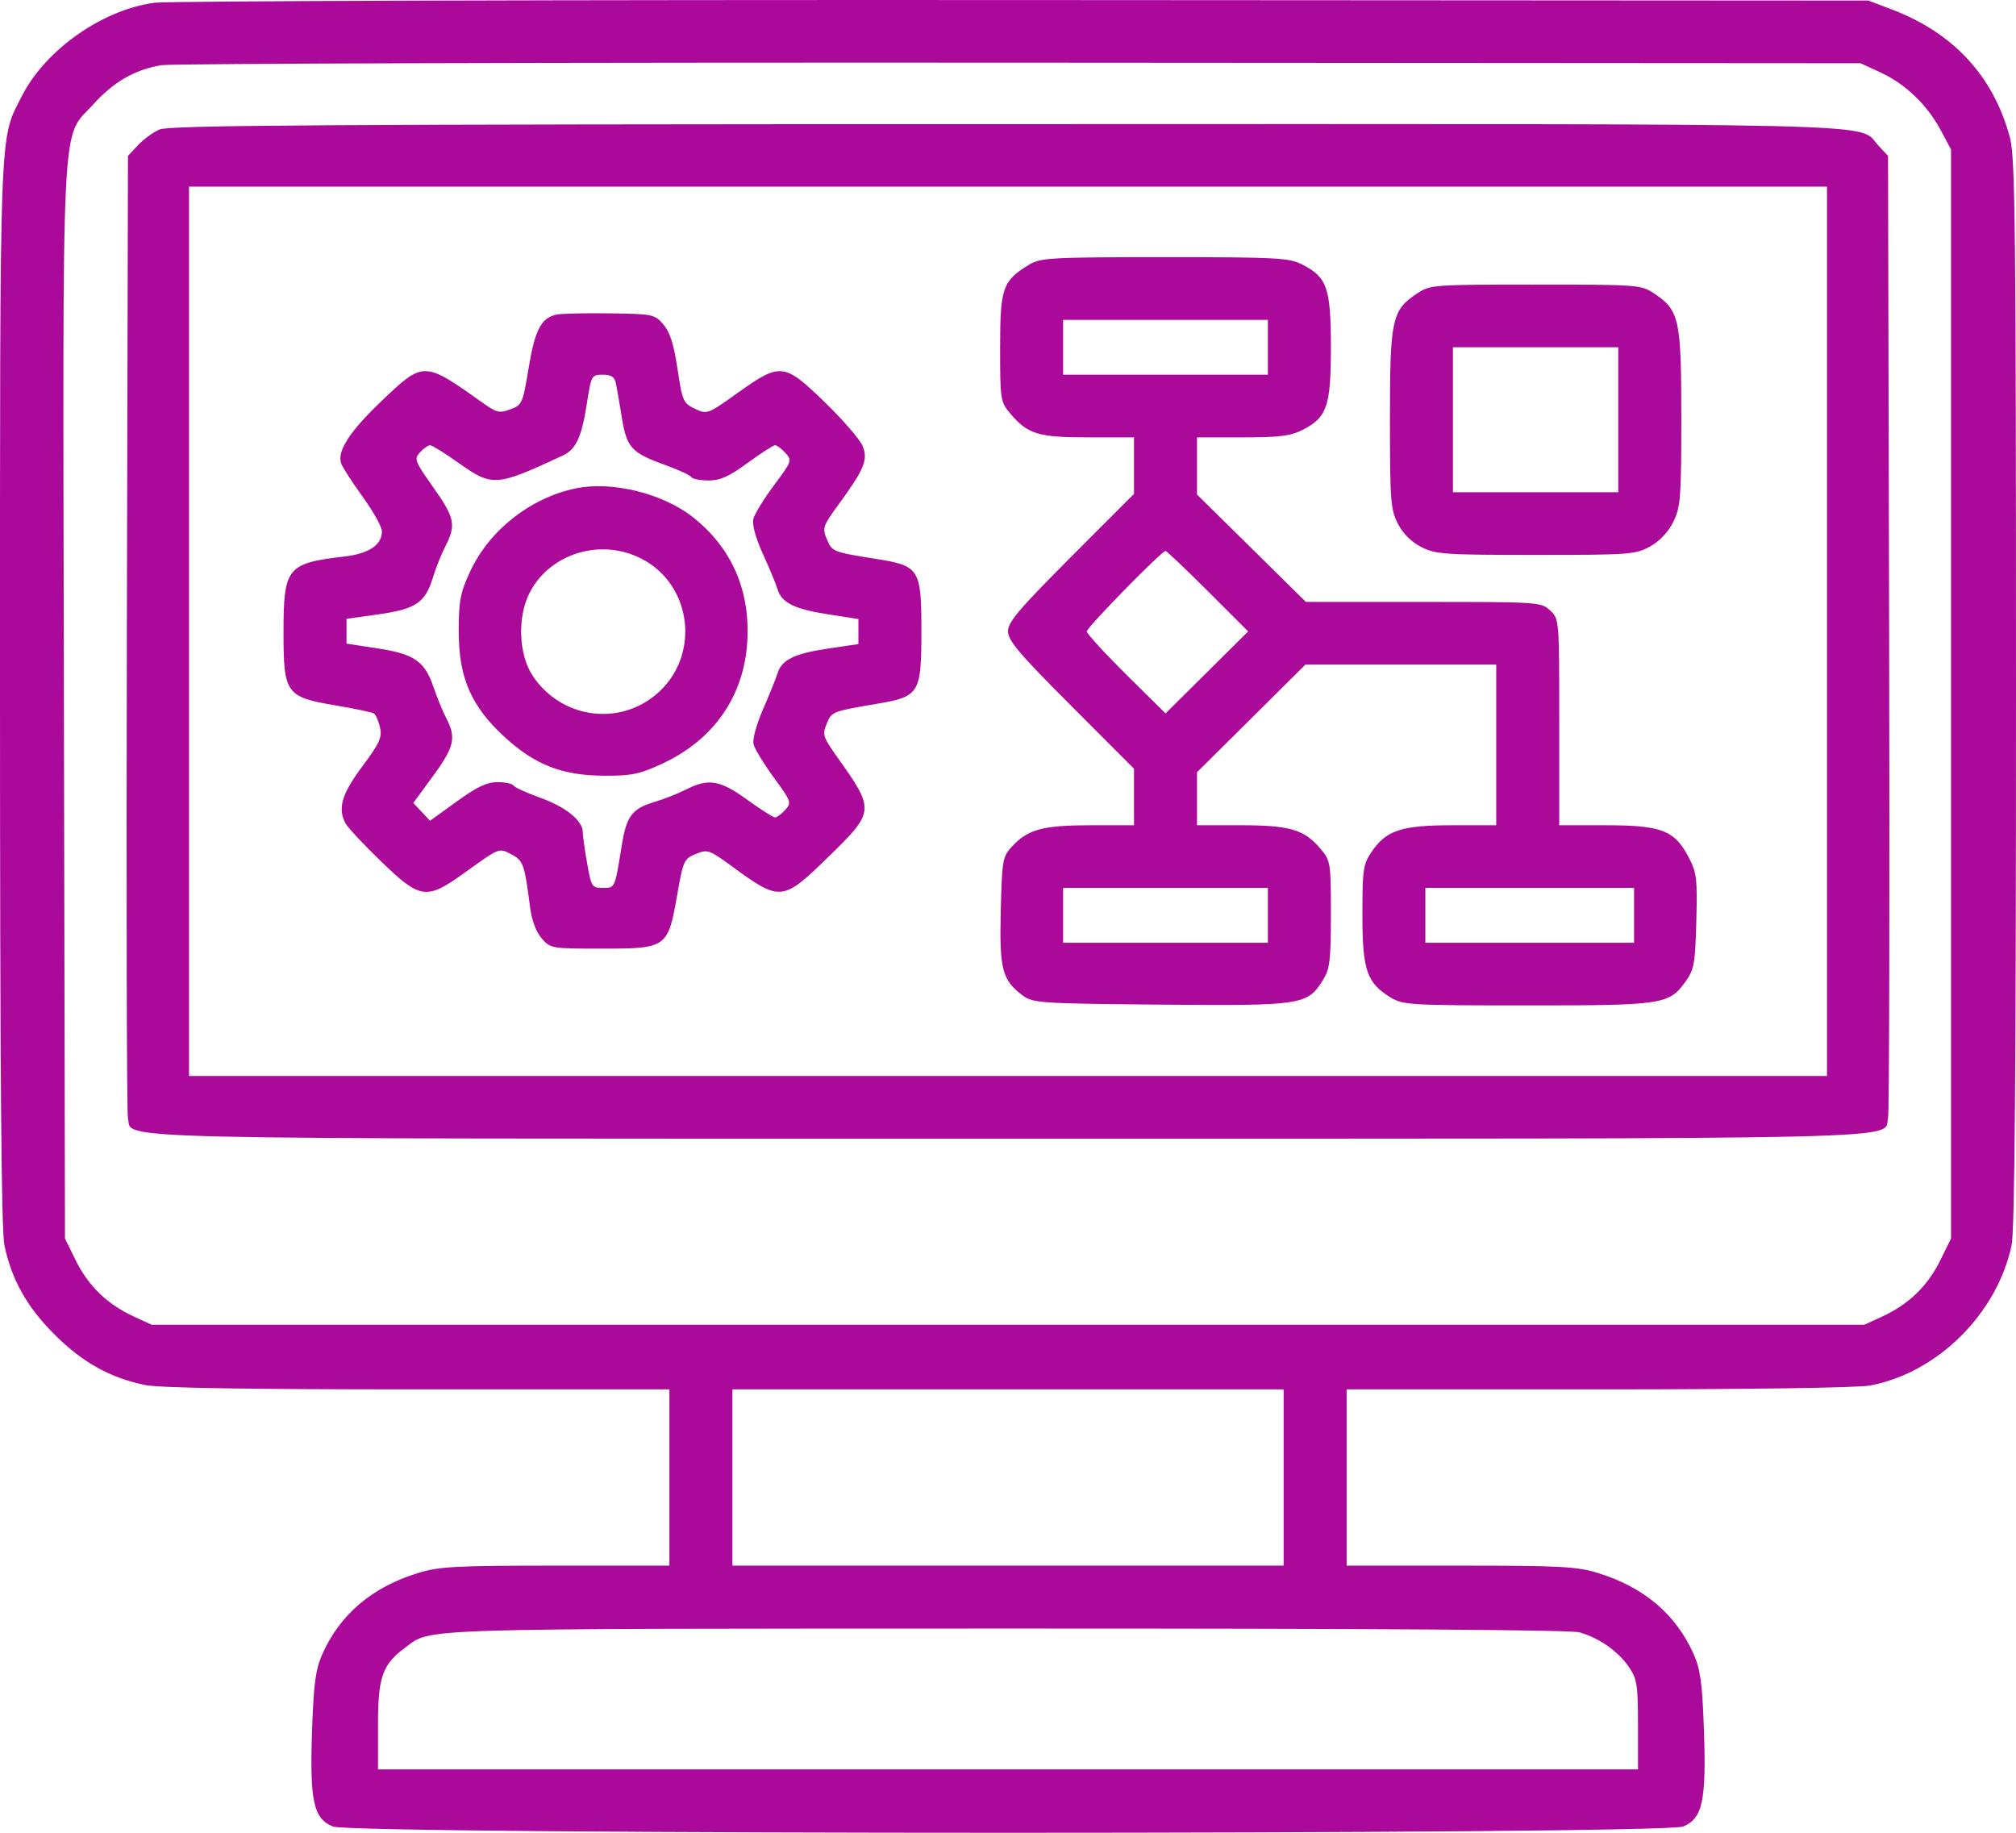 <svg width="44" height="40" viewBox="0 0 44 40" fill="none" xmlns="http://www.w3.org/2000/svg">
<path fill-rule="evenodd" clip-rule="evenodd" d="M3.375 0.06C2.241 0.208 0.995 1.083 0.482 2.089C-0.022 3.079 0 2.478 0 15.117C0 23.322 0.028 26.856 0.096 27.176C0.256 27.936 0.59 28.529 1.197 29.132C1.803 29.736 2.399 30.068 3.163 30.227C3.47 30.292 5.403 30.323 9.114 30.323H14.61V32.247V34.17H12.125C9.928 34.17 9.58 34.189 9.117 34.333C8.117 34.642 7.421 35.234 7.035 36.102C6.888 36.432 6.847 36.737 6.811 37.754C6.758 39.304 6.84 39.687 7.264 39.863C7.704 40.046 36.296 40.046 36.736 39.863C37.16 39.687 37.242 39.304 37.189 37.754C37.154 36.737 37.112 36.432 36.965 36.102C36.579 35.234 35.883 34.642 34.883 34.333C34.42 34.189 34.072 34.17 31.875 34.17H29.391V32.247V30.323H34.879C38.168 30.323 40.548 30.289 40.819 30.238C42.288 29.96 43.588 28.67 43.904 27.176C43.972 26.856 44 23.322 44 15.117C44 5.105 43.982 3.444 43.872 3.021C43.519 1.674 42.642 0.719 41.286 0.205L40.777 0.012L22.344 0.001C12.205 -0.005 3.67 0.021 3.375 0.06ZM41.035 1.577C41.577 1.825 42.059 2.284 42.353 2.834L42.582 3.261V15.146V27.031L42.342 27.517C42.071 28.067 41.654 28.469 41.083 28.732L40.691 28.912H22H3.309L2.918 28.732C2.346 28.469 1.93 28.067 1.658 27.517L1.418 27.031L1.395 15.317C1.37 2.086 1.321 3.07 2.045 2.268C2.481 1.786 2.942 1.521 3.517 1.423C3.733 1.386 12.167 1.362 22.258 1.368L40.605 1.38L41.035 1.577ZM3.481 2.826C3.339 2.889 3.126 3.045 3.008 3.172L2.793 3.403L2.769 13.806C2.756 19.528 2.766 24.295 2.792 24.4C2.909 24.878 1.722 24.851 22 24.851C42.278 24.851 41.091 24.878 41.208 24.4C41.234 24.295 41.244 19.528 41.231 13.806L41.207 3.403L40.992 3.172C40.531 2.675 41.781 2.705 21.981 2.709C6.97 2.712 3.693 2.733 3.481 2.826ZM39.875 13.778V23.483H22H4.125V13.778V4.074H22H39.875V13.778ZM22.465 5.774C21.882 6.128 21.828 6.28 21.828 7.584C21.828 8.731 21.834 8.77 22.053 9.029C22.431 9.476 22.661 9.546 23.758 9.546H24.75V10.162V10.779L23.375 12.156C22.242 13.292 22 13.576 22 13.778C22 13.98 22.242 14.265 23.375 15.4L24.75 16.777V17.394V18.011H23.802C22.762 18.011 22.436 18.099 22.086 18.476C21.882 18.696 21.87 18.768 21.842 19.877C21.811 21.16 21.872 21.394 22.327 21.73C22.546 21.891 22.715 21.902 25.331 21.926C28.421 21.953 28.535 21.936 28.874 21.39C29.025 21.146 29.047 20.965 29.047 19.952C29.047 18.817 29.042 18.787 28.815 18.518C28.463 18.103 28.147 18.011 27.073 18.011H26.125V17.432V16.854L27.308 15.68L28.491 14.505H30.573H32.656V16.258V18.011L31.689 18.011C30.582 18.011 30.251 18.122 29.93 18.6C29.752 18.864 29.734 18.99 29.735 19.968C29.735 21.179 29.83 21.453 30.357 21.773C30.62 21.933 30.794 21.943 33.325 21.943C36.301 21.944 36.428 21.924 36.79 21.419C36.975 21.16 36.999 21.028 37.023 20.105C37.047 19.17 37.032 19.046 36.851 18.701C36.546 18.12 36.258 18.011 35.042 18.011H34.031V15.76C34.031 13.517 34.031 13.508 33.832 13.323C33.637 13.14 33.584 13.137 31.068 13.137H28.502L27.314 11.965L26.125 10.793V10.17V9.546H27.117C27.923 9.546 28.168 9.515 28.427 9.383C28.965 9.108 29.047 8.869 29.047 7.579C29.047 6.289 28.965 6.05 28.427 5.776C28.134 5.626 27.895 5.613 25.419 5.613C22.938 5.613 22.71 5.626 22.465 5.774ZM30.929 6.405C30.377 6.772 30.336 6.961 30.336 9.143C30.336 10.927 30.351 11.12 30.509 11.429C30.62 11.646 30.803 11.828 31.021 11.939C31.334 12.098 31.525 12.111 33.522 12.111C35.585 12.111 35.699 12.102 36.018 11.924C36.23 11.805 36.414 11.609 36.523 11.384C36.68 11.063 36.695 10.856 36.695 9.113C36.695 6.964 36.653 6.771 36.102 6.405C35.817 6.216 35.758 6.211 33.516 6.211C31.273 6.211 31.214 6.216 30.929 6.405ZM12.148 6.865C11.812 6.937 11.674 7.201 11.538 8.03C11.411 8.803 11.396 8.837 11.14 8.933C10.9 9.023 10.84 9.009 10.529 8.787C9.254 7.88 9.245 7.88 8.343 8.737C7.635 9.41 7.35 9.848 7.447 10.115C7.478 10.202 7.691 10.532 7.92 10.848C8.149 11.165 8.336 11.502 8.336 11.597C8.336 11.894 8.051 12.084 7.51 12.147C6.266 12.292 6.188 12.389 6.188 13.792C6.188 15.142 6.237 15.211 7.328 15.396C7.743 15.466 8.117 15.544 8.159 15.571C8.202 15.597 8.262 15.734 8.294 15.875C8.342 16.095 8.285 16.219 7.908 16.726C7.457 17.331 7.365 17.644 7.542 17.971C7.592 18.063 7.941 18.437 8.318 18.801C9.173 19.627 9.307 19.646 10.125 19.058C10.914 18.491 10.883 18.503 11.16 18.645C11.42 18.779 11.45 18.863 11.568 19.794C11.605 20.083 11.698 20.336 11.821 20.478C12.014 20.701 12.033 20.704 13.139 20.704C14.551 20.704 14.578 20.684 14.779 19.536C14.911 18.782 14.929 18.742 15.187 18.637C15.443 18.533 15.48 18.546 15.964 18.9C17.028 19.679 17.079 19.675 18.054 18.726C19.101 17.707 19.102 17.689 18.271 16.521C17.961 16.084 17.945 16.033 18.043 15.796C18.155 15.528 18.156 15.527 19.164 15.356C20.064 15.203 20.11 15.127 20.11 13.778C20.11 12.414 20.069 12.349 19.121 12.198C18.171 12.047 18.161 12.042 18.046 11.768C17.945 11.523 17.959 11.479 18.296 11.018C18.866 10.239 18.951 10.031 18.826 9.731C18.768 9.592 18.4 9.166 18.008 8.785C17.114 7.917 17.034 7.908 16.106 8.571C15.443 9.044 15.433 9.048 15.167 8.921C14.912 8.8 14.892 8.755 14.787 8.051C14.706 7.51 14.622 7.247 14.478 7.081C14.288 6.86 14.249 6.852 13.307 6.839C12.771 6.832 12.249 6.844 12.148 6.865ZM27.672 7.579V8.178H25.438H23.203V7.579V6.981H25.438H27.672V7.579ZM35.32 9.161V10.743H33.516H31.711V9.161V7.579H33.516H35.32V9.161ZM13.443 8.37C13.465 8.476 13.523 8.811 13.572 9.115C13.678 9.768 13.781 9.882 14.504 10.143C14.8 10.25 15.064 10.371 15.089 10.412C15.114 10.453 15.283 10.486 15.464 10.486C15.72 10.486 15.912 10.4 16.319 10.102C16.608 9.89 16.877 9.717 16.917 9.717C16.956 9.717 17.058 9.792 17.142 9.885C17.29 10.048 17.282 10.07 16.894 10.59C16.673 10.885 16.47 11.216 16.443 11.324C16.412 11.449 16.489 11.733 16.653 12.094C16.797 12.409 16.939 12.754 16.971 12.861C17.058 13.154 17.34 13.294 18.072 13.407L18.735 13.51V13.783V14.057L18.072 14.155C17.34 14.263 17.059 14.401 16.97 14.695C16.937 14.802 16.796 15.153 16.655 15.476C16.508 15.814 16.42 16.139 16.447 16.245C16.472 16.346 16.672 16.673 16.89 16.971C17.27 17.49 17.28 17.519 17.138 17.676C17.056 17.766 16.956 17.84 16.915 17.84C16.874 17.84 16.602 17.666 16.31 17.455C15.715 17.024 15.463 16.982 14.971 17.232C14.796 17.32 14.489 17.442 14.289 17.501C13.796 17.648 13.675 17.806 13.571 18.447C13.417 19.399 13.427 19.378 13.156 19.378C12.919 19.378 12.904 19.355 12.814 18.837C12.761 18.539 12.719 18.234 12.719 18.158C12.719 17.911 12.344 17.608 11.793 17.412C11.497 17.305 11.233 17.185 11.208 17.144C11.183 17.104 11.024 17.07 10.857 17.07C10.627 17.07 10.407 17.174 9.969 17.492L9.386 17.913L9.203 17.719L9.02 17.525L9.451 16.936C9.915 16.303 9.962 16.101 9.743 15.681C9.666 15.533 9.537 15.219 9.457 14.984C9.267 14.428 9.038 14.272 8.229 14.149L7.563 14.047V13.776V13.506L8.266 13.407C9.076 13.293 9.285 13.15 9.45 12.599C9.51 12.401 9.631 12.096 9.721 11.922C9.959 11.456 9.927 11.302 9.454 10.633C9.051 10.064 9.034 10.018 9.167 9.872C9.244 9.787 9.343 9.717 9.387 9.717C9.43 9.717 9.709 9.89 10.007 10.102C10.747 10.627 10.826 10.621 12.287 9.94C12.573 9.807 12.696 9.537 12.81 8.798C12.904 8.193 12.912 8.178 13.155 8.178C13.343 8.178 13.413 8.224 13.443 8.37ZM12.57 10.658C11.58 10.862 10.679 11.571 10.259 12.477C10.045 12.938 10.012 13.111 10.012 13.778C10.012 14.791 10.28 15.41 11.01 16.082C11.676 16.695 12.276 16.928 13.195 16.93C13.791 16.932 13.965 16.895 14.458 16.665C15.58 16.143 16.241 15.191 16.31 13.996C16.375 12.881 15.967 11.952 15.12 11.285C14.462 10.767 13.359 10.496 12.57 10.658ZM13.994 12.19C15.131 12.77 15.295 14.357 14.303 15.171C13.468 15.856 12.233 15.662 11.627 14.75C11.315 14.281 11.287 13.454 11.566 12.923C12.013 12.073 13.113 11.741 13.994 12.19ZM26.363 12.903L27.242 13.781L26.34 14.676L25.438 15.57L24.578 14.719C24.105 14.25 23.719 13.828 23.719 13.781C23.719 13.694 25.353 12.025 25.438 12.025C25.463 12.025 25.879 12.42 26.363 12.903ZM27.672 19.977V20.576H25.438H23.203V19.977V19.378H25.438H27.672V19.977ZM35.664 19.977V20.576H33.387H31.109V19.977V19.378H33.387H35.664V19.977ZM28.016 32.247V34.17H22H15.985V32.247V30.323H22H28.016V32.247ZM34.471 35.625C34.896 35.743 35.321 36.041 35.555 36.387C35.729 36.645 35.75 36.778 35.75 37.646V38.617H22H8.25V37.646C8.25 36.592 8.346 36.324 8.857 35.948C9.423 35.531 8.938 35.546 21.957 35.543C29.879 35.541 34.269 35.57 34.471 35.625Z" fill="#AA099A"/>
</svg>
